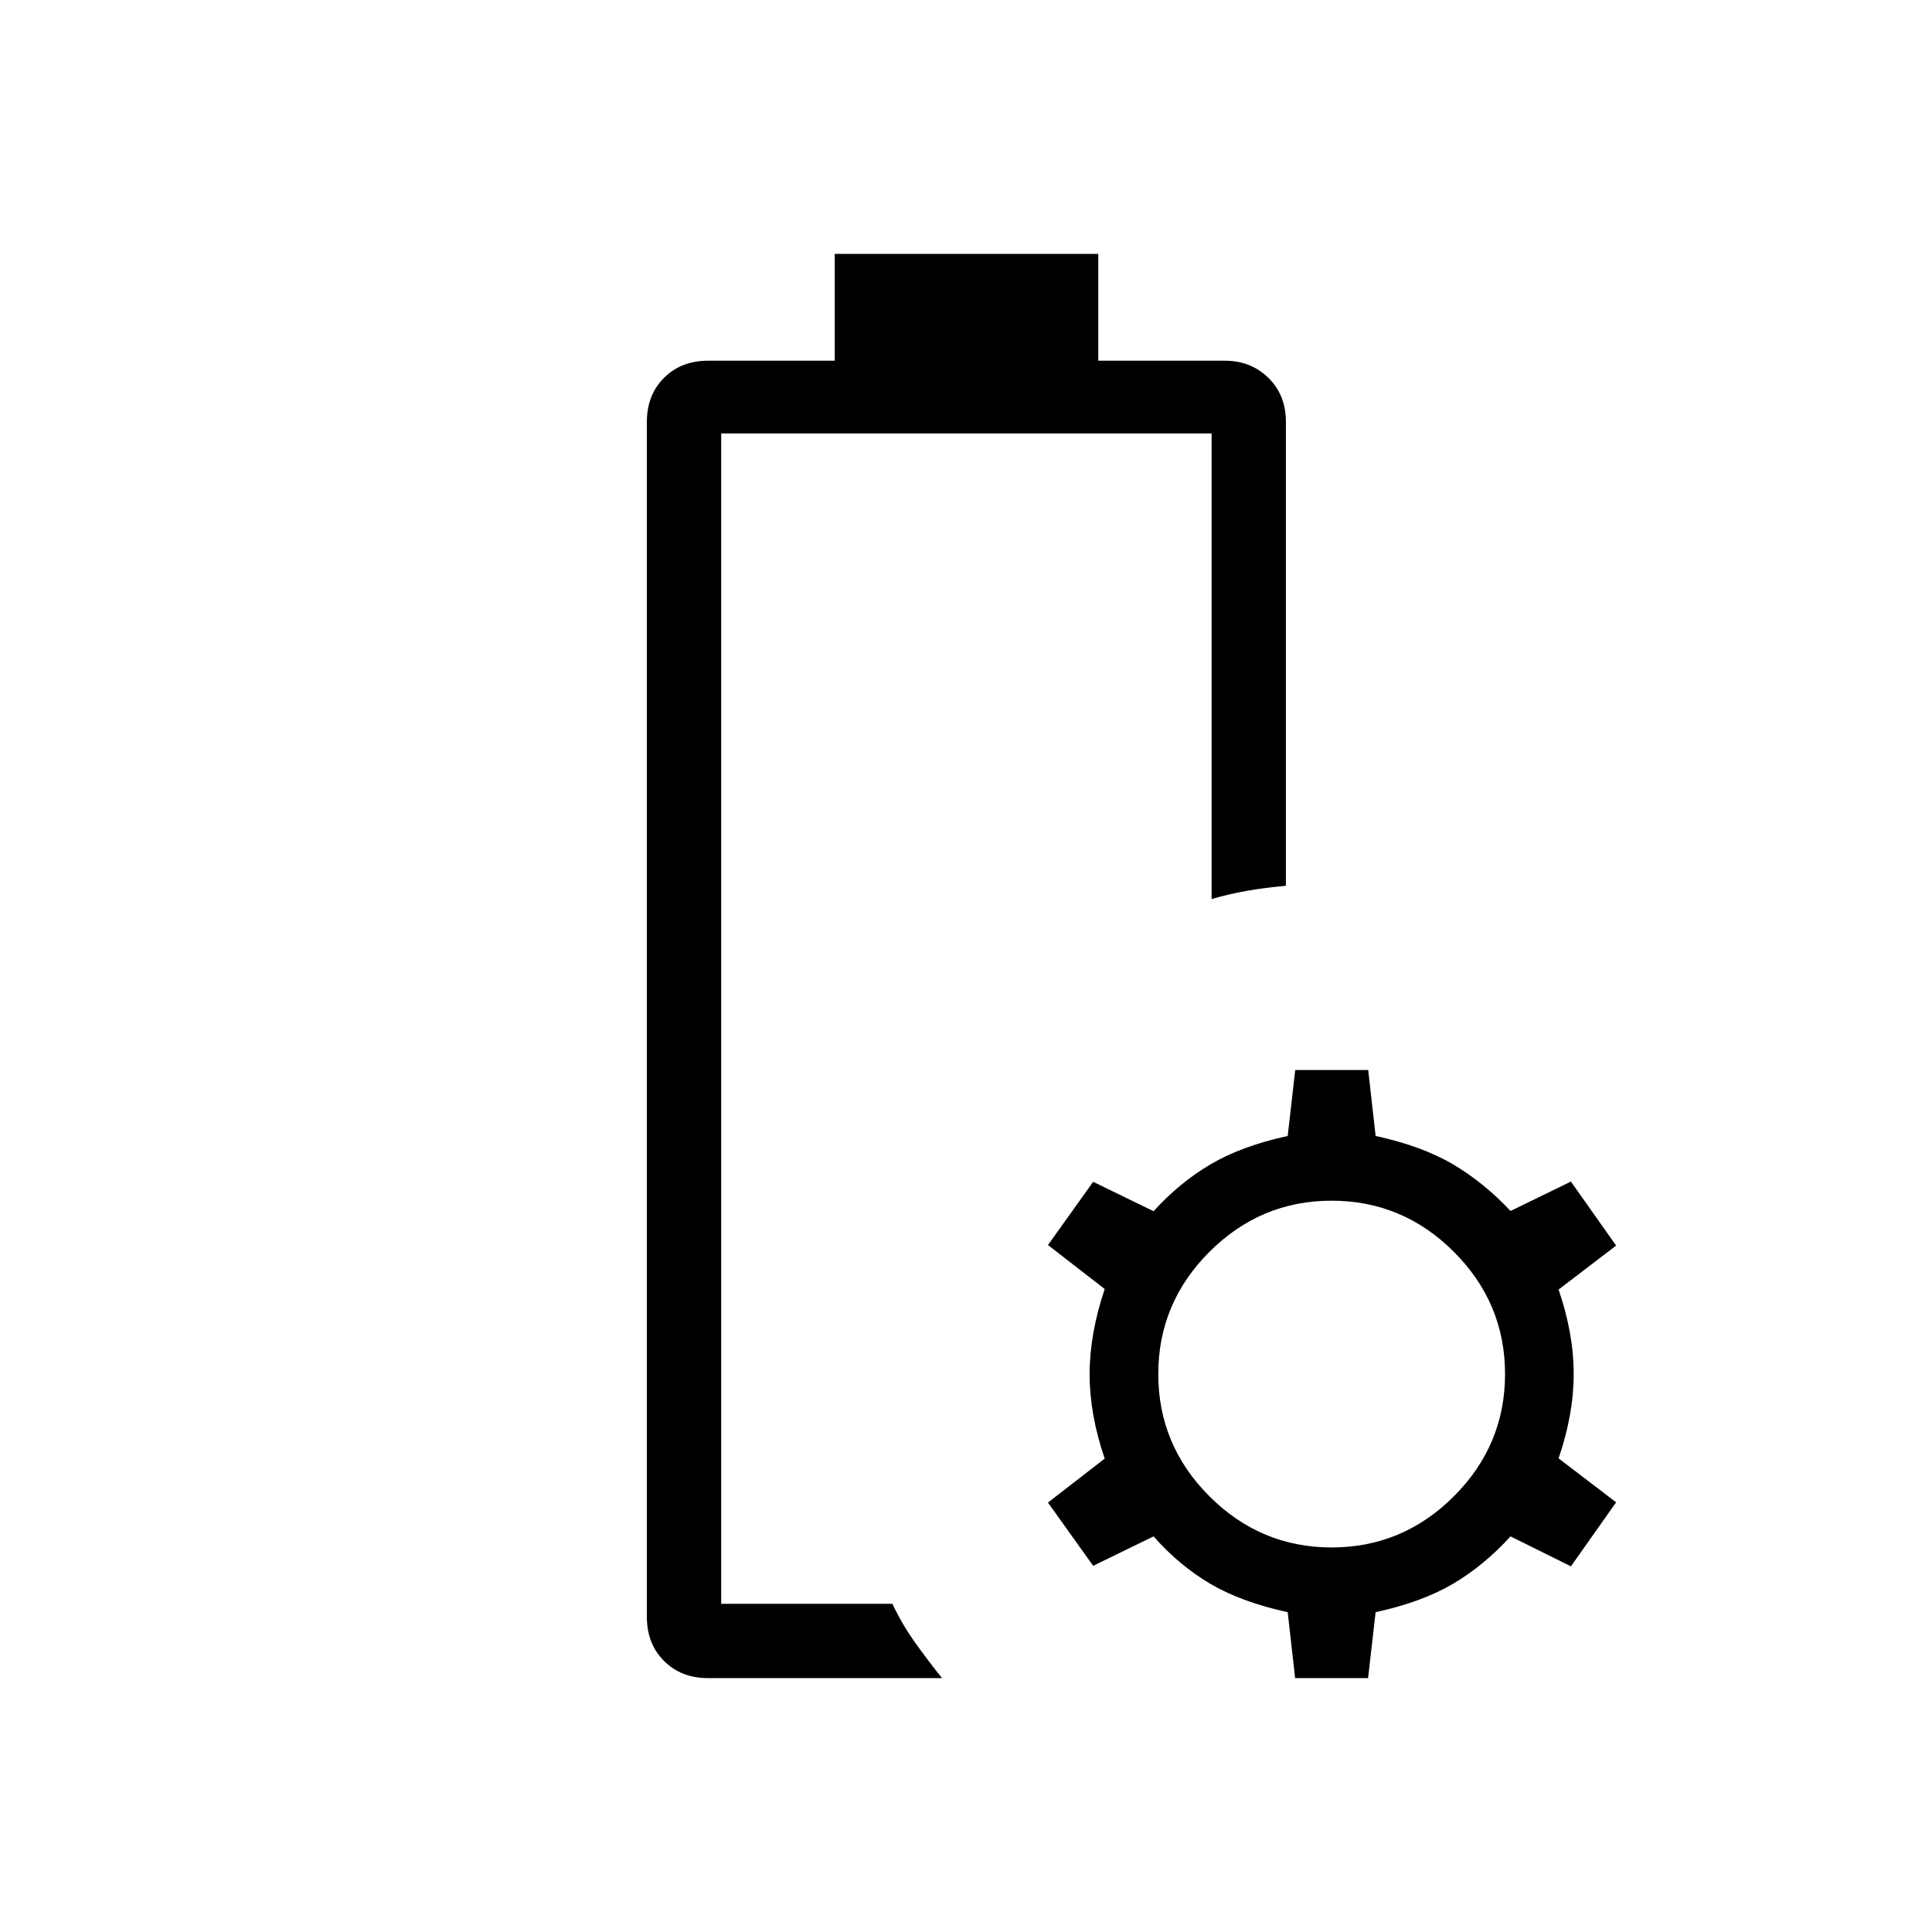 <svg xmlns="http://www.w3.org/2000/svg" height="24" viewBox="0 -960 960 960" width="24"><path d="M358.35-163.08Zm-6.47 36.93q-13.41 0-21.93-8.53-8.53-8.52-8.53-21.94v-593.69q0-13.42 8.53-21.94 8.52-8.52 21.93-8.52h62.9v-53.08h130.95v53.08h62.89q12.91 0 21.63 8.52 8.71 8.52 8.71 21.94v230.46q-10.27.89-19.21 2.47-8.94 1.57-17.71 4.11v-231.35H358.35v581.54h85.07q4.94 10.41 11.35 19.35 6.41 8.95 13.31 17.58h-116.2Zm291.66 0-3.69-32.77q-23-5-38.43-14.08-15.42-9.08-28.23-23.58l-30 14.62-22.46-31.42 28.19-21.85q-7.5-21.92-7.5-41.94 0-20.02 7.5-42.33l-28.19-21.85 22.46-31.42 30 14.62q12.81-14.12 28.23-23.25 15.43-9.14 38.43-14.14l3.74-32.77h36.26l3.69 32.77q23 5 38.42 14.08 15.42 9.08 28.62 23.19l30-14.61 22.46 31.8-28.58 21.85q7.5 21.92 7.5 41.94 0 20.02-7.5 41.94l28.58 21.85-22.46 31.81-30-14.89q-13.2 14.5-28.62 23.58-15.42 9.08-38.42 14.08l-3.75 32.77h-36.25Zm18.15-64.93q35.31 0 60.73-25.42 25.43-25.42 25.43-60.73 0-35.31-25.43-60.73-25.42-25.42-60.73-25.42-35.31 0-60.73 25.42-25.42 25.42-25.42 60.73 0 35.31 25.42 60.73 25.42 25.42 60.73 25.42Z"/></svg>